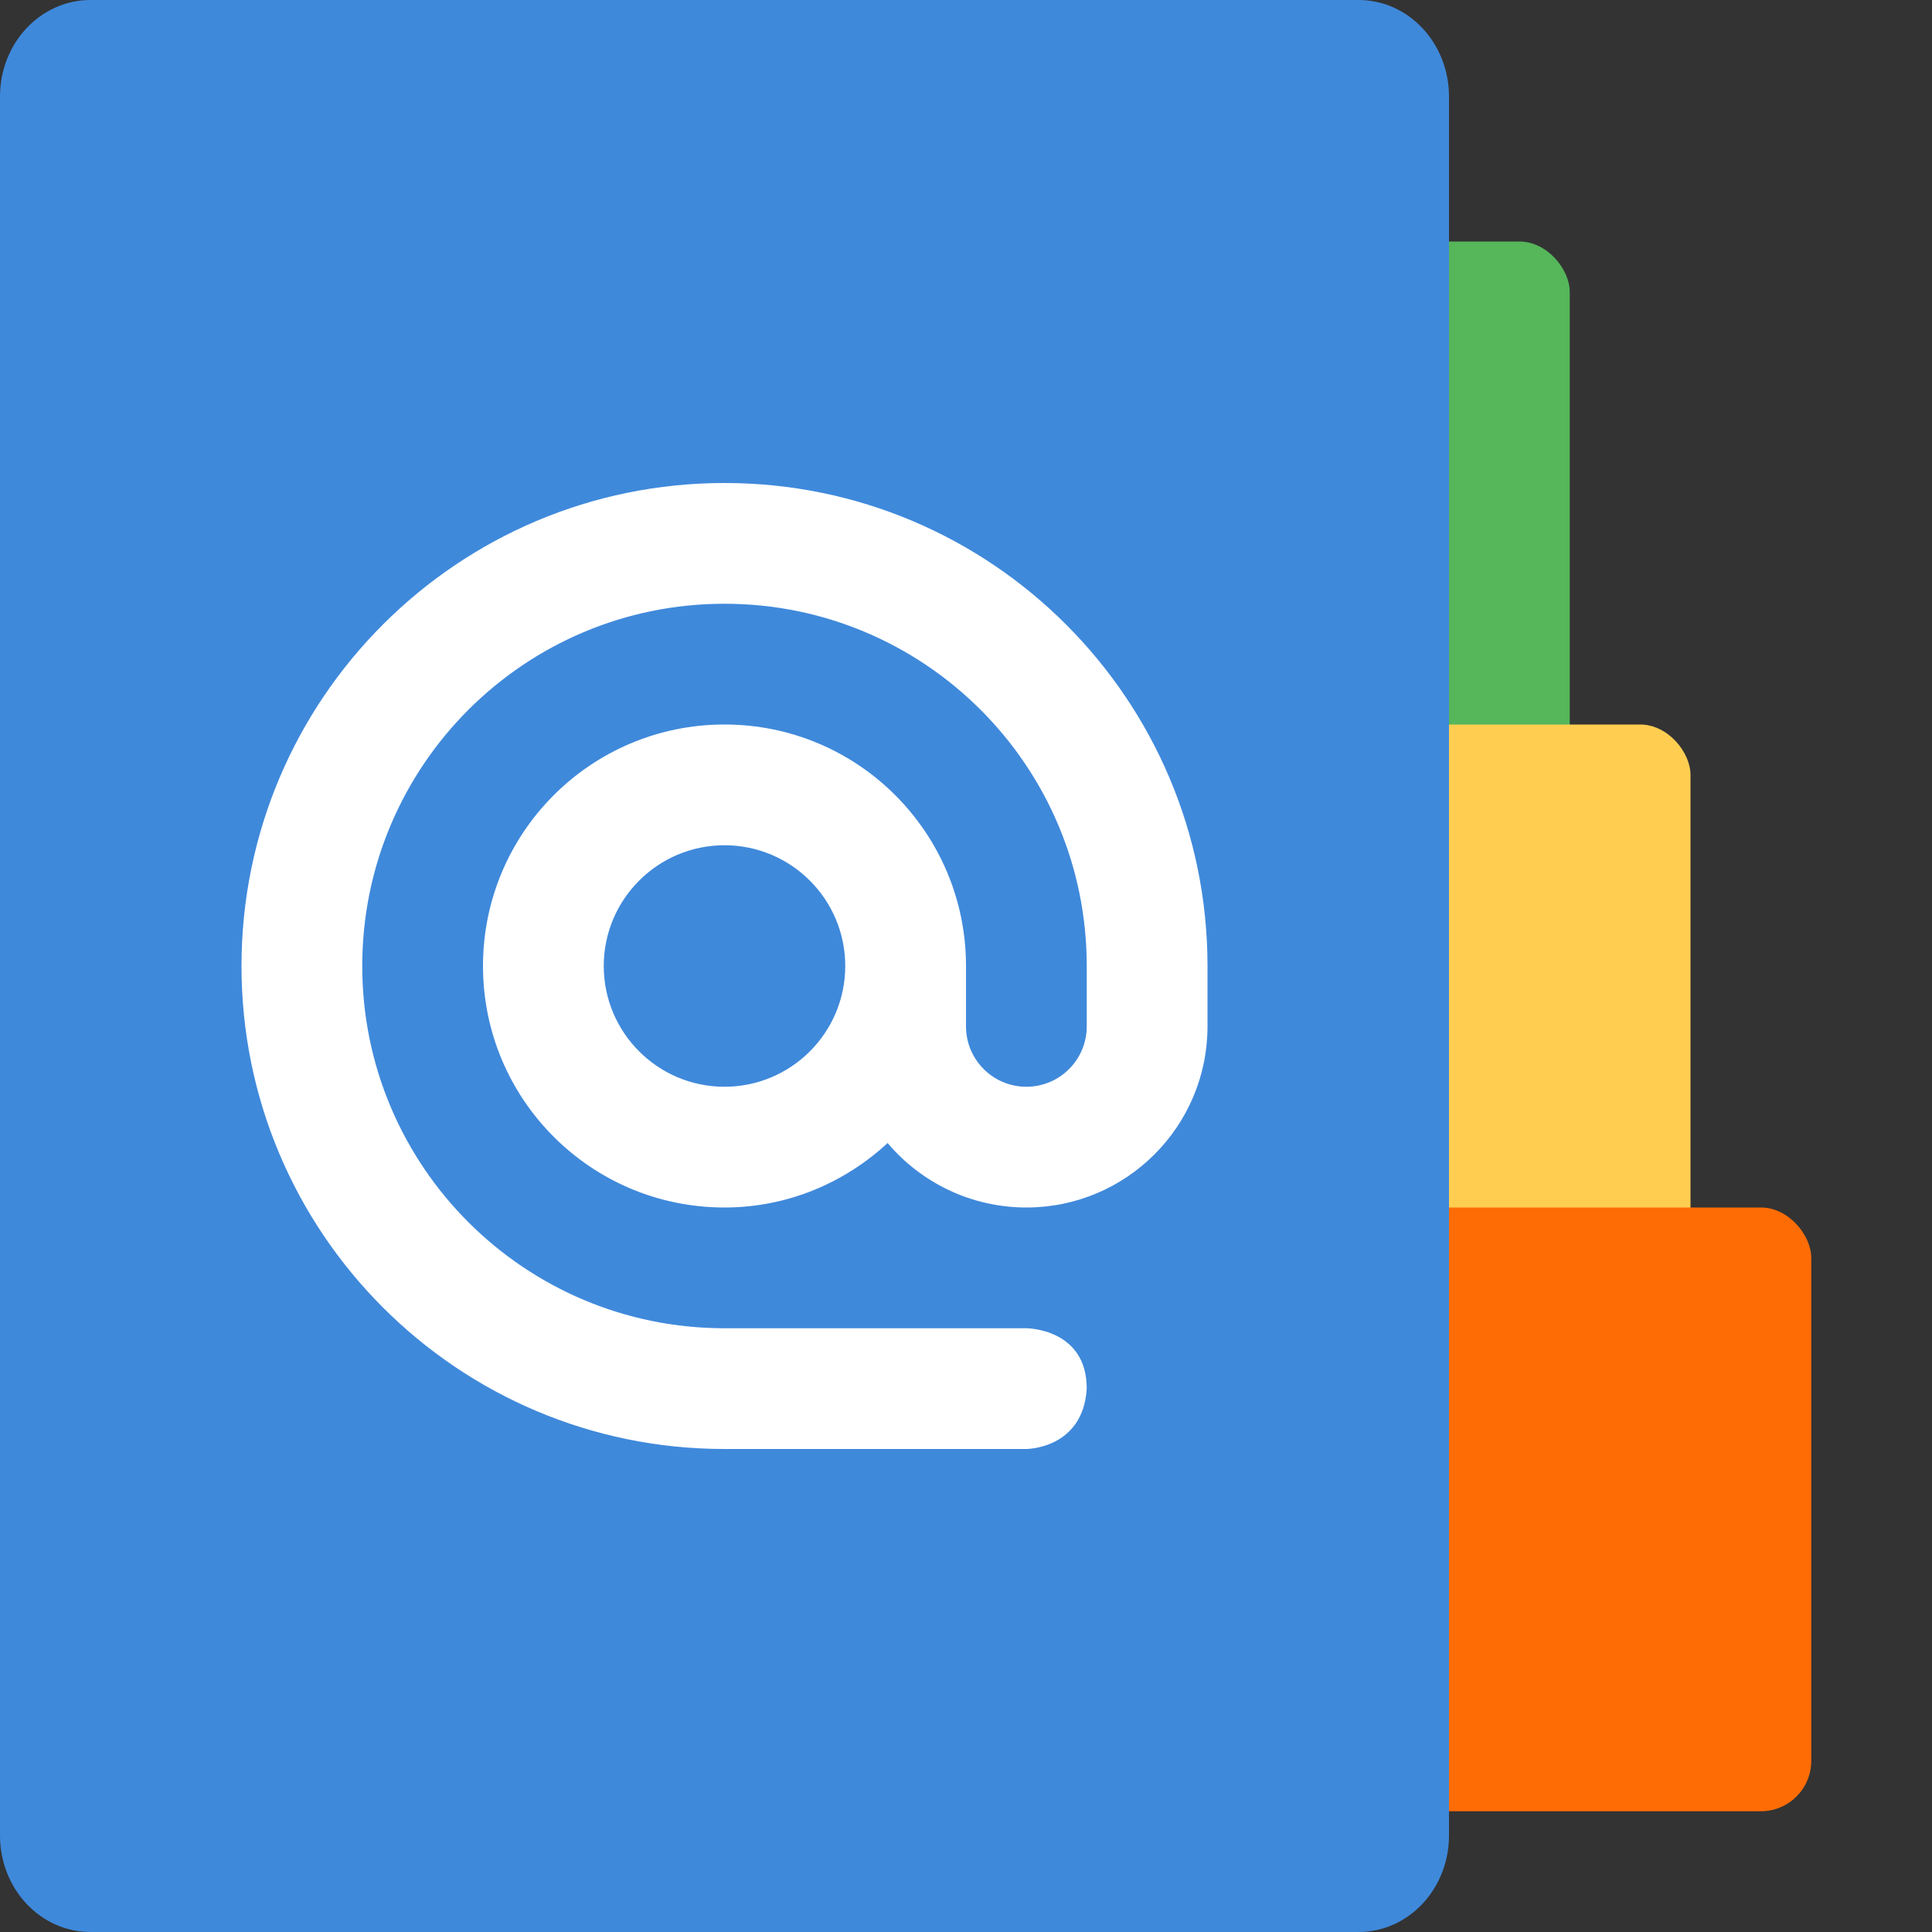 <svg xmlns="http://www.w3.org/2000/svg" width="16" height="16" version="1">
 <rect width="100%" height="100%" fill="#333333" stroke="none"/>
 <rect style="fill:#55b65a" width="6" height="5" x="7" y="2" ry=".417"/>
 <rect style="fill:#ffce51" width="6" height="5" x="8" y="6" ry=".417"/>
 <rect style="fill:#fe6c06" width="6" height="5" x="9" y="10" ry=".417"/>
 <path d="M 0.75,0 C 0.335,0 0,0.357 0,0.8 V 15.2 C 0,15.643 0.335,16 0.75,16 H 2.242 11.25 C 11.665,16 12,15.643 12,15.2 V 0.8 C 12,0.357 11.665,0 11.25,0 H 5.992 2.242 Z" style="fill:#3f89db"/>
 <path style="fill:#ffffff" d="m 6,4 c -2.209,0 -4,1.791 -4,4 0,2.209 1.791,4 4,4 h 2.5 c 0,0 0.469,0 0.5,-0.5 0,-0.5 -0.5,-0.5 -0.5,-0.5 H 6 C 4.343,11 3,9.657 3,8 c 0,-1.657 1.343,-3 3,-3 1.657,0 3,1.343 3,3 v 0.5 c 0,0.276 -0.224,0.5 -0.5,0.5 -0.276,0 -0.5,-0.224 -0.5,-0.5 v -0.5 c 0,-1.105 -0.895,-2 -2,-2 -1.105,0 -2,0.895 -2,2 0,1.105 0.895,2 2,2 0.523,0 0.995,-0.205 1.351,-0.534 0.285,0.338 0.705,0.534 1.149,0.534 0.828,0 1.5,-0.672 1.5,-1.5 v -0.5 c 0,-2.209 -1.791,-4 -4,-4 z m 0,3 c 0.552,0 1,0.448 1,1 0,0.552 -0.448,1 -1,1 -0.552,0 -1,-0.448 -1,-1 0,-0.552 0.448,-1 1,-1 z"/>
</svg>
